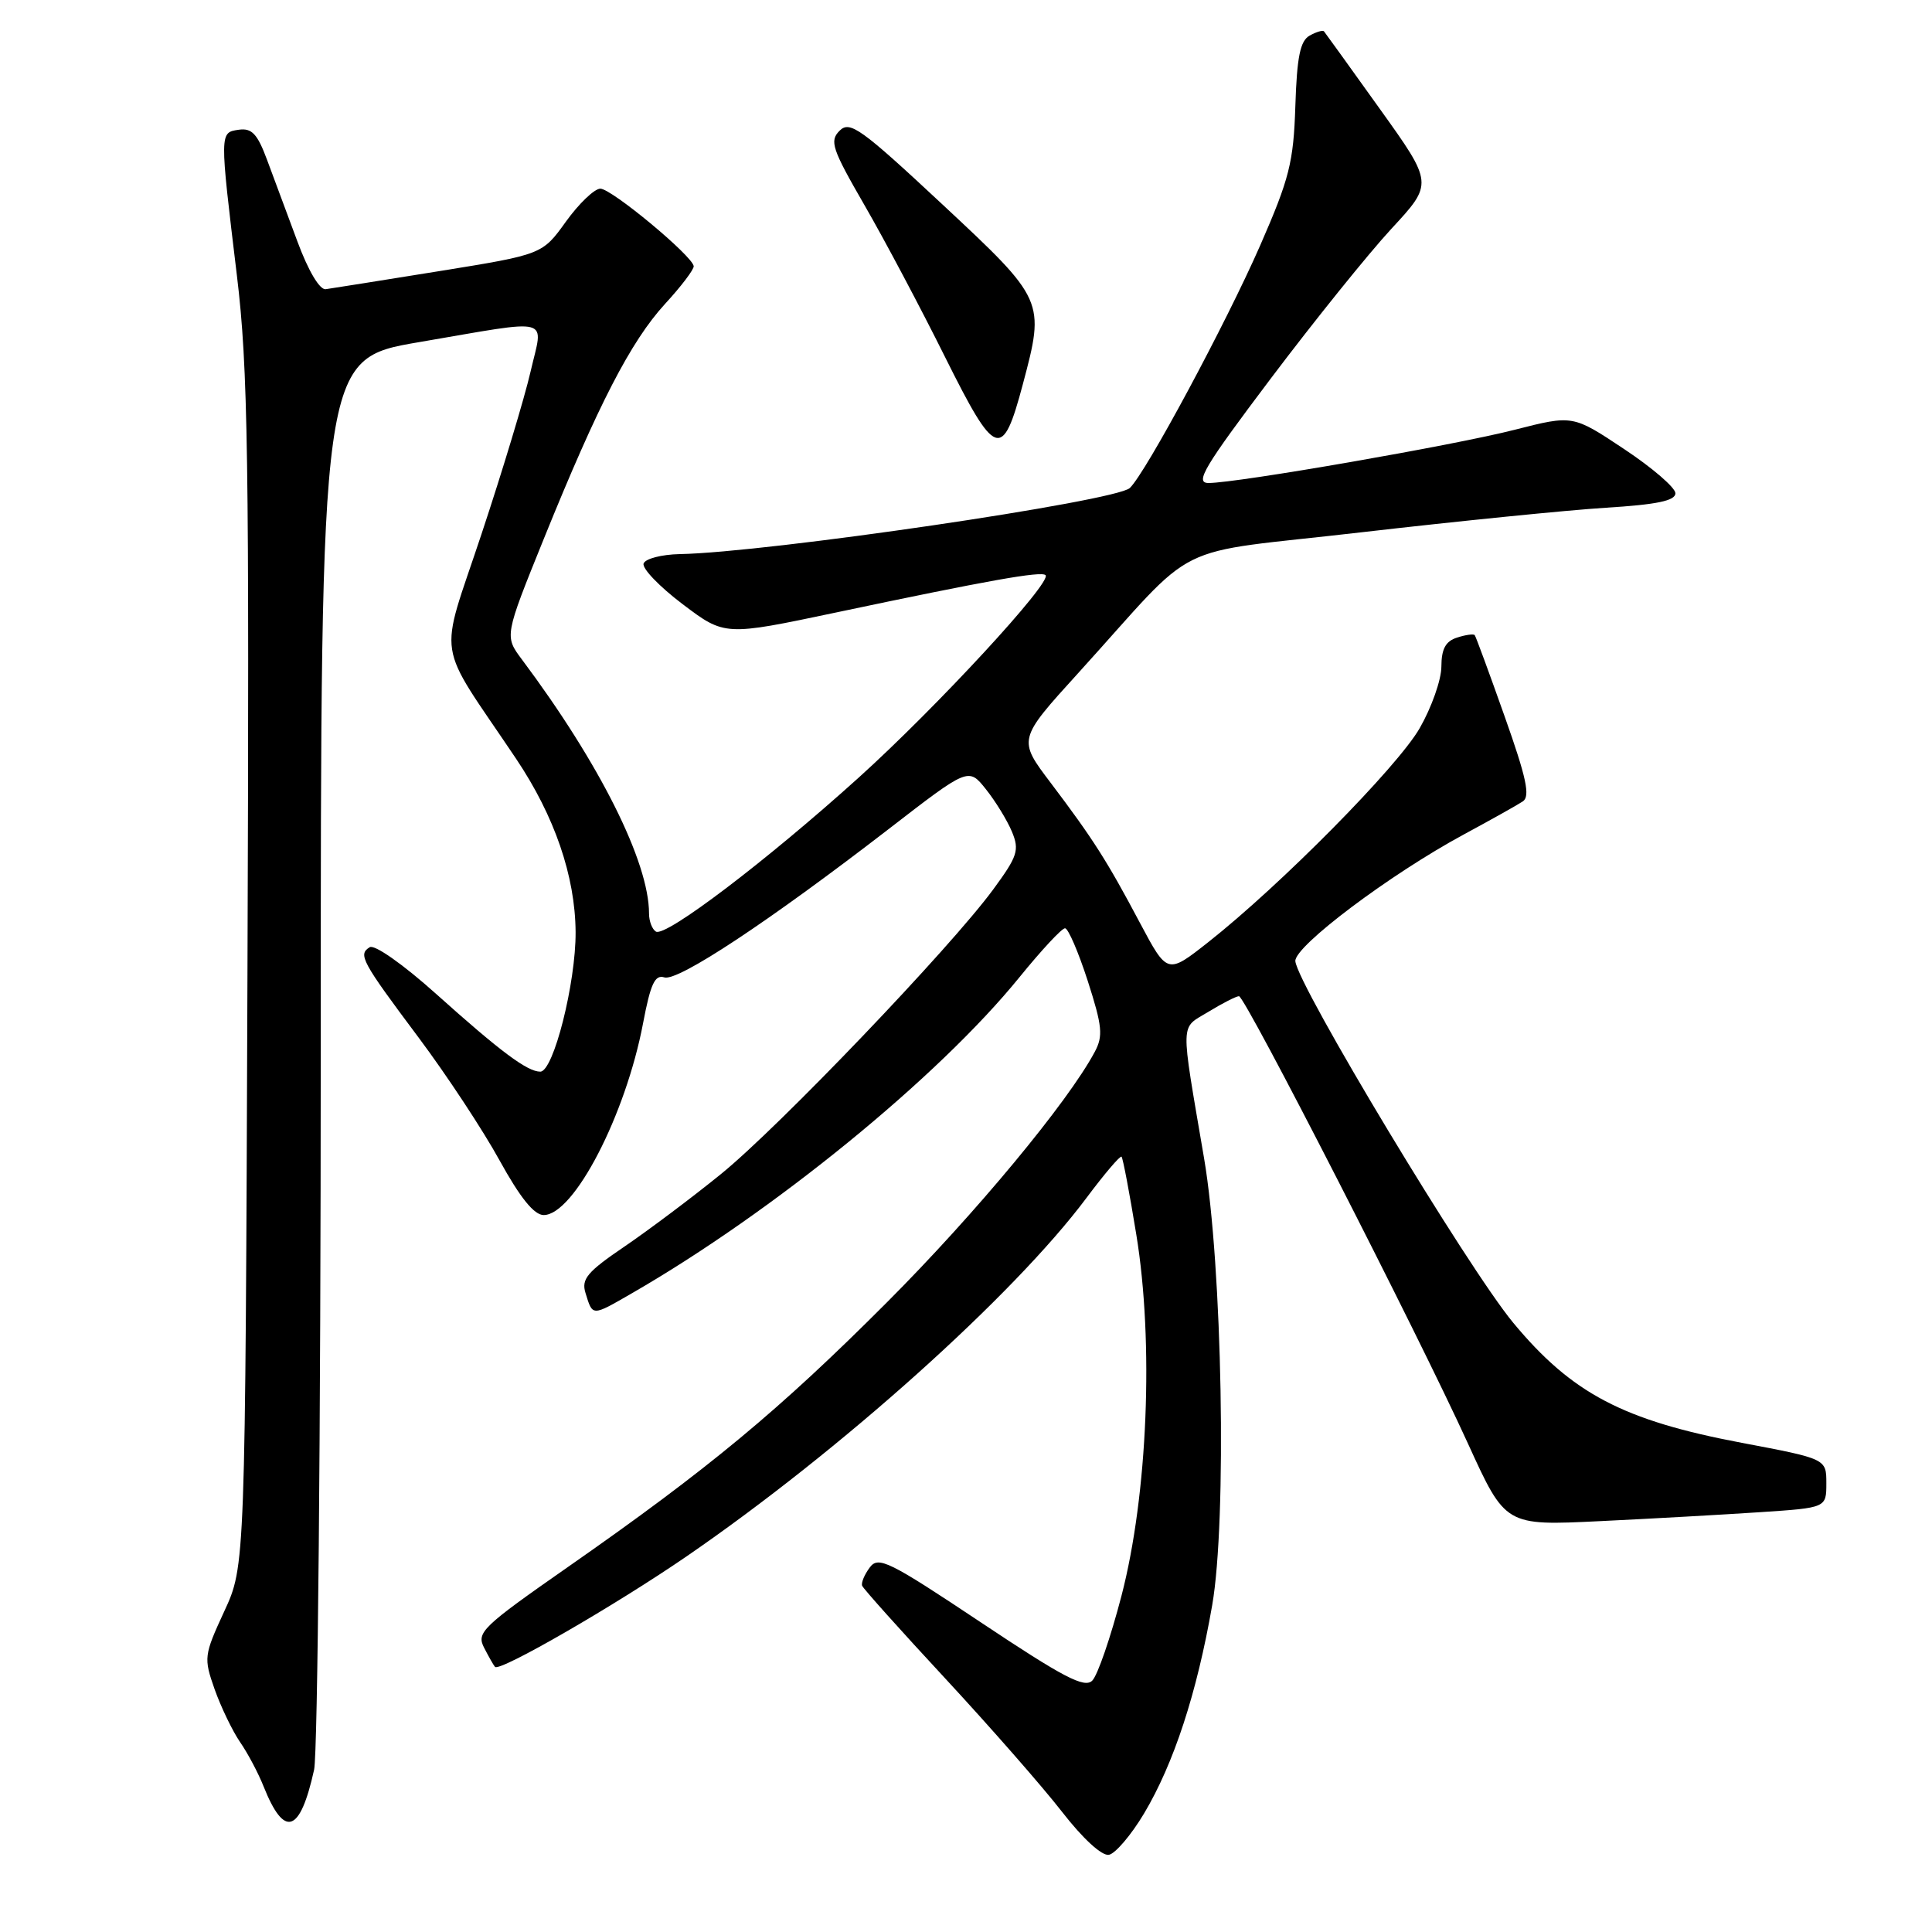 <?xml version="1.0" encoding="UTF-8" standalone="no"?>
<!DOCTYPE svg PUBLIC "-//W3C//DTD SVG 1.1//EN" "http://www.w3.org/Graphics/SVG/1.1/DTD/svg11.dtd" >
<svg xmlns="http://www.w3.org/2000/svg" xmlns:xlink="http://www.w3.org/1999/xlink" version="1.1" viewBox="0 0 256 256">
 <g >
 <path fill="currentColor"
d=" M 151.59 240.30 C 155.53 233.70 158.59 224.36 160.62 212.71 C 162.58 201.47 161.97 167.73 159.55 153.50 C 156.37 134.82 156.33 136.38 160.12 134.07 C 161.98 132.93 163.80 132.01 164.17 132.00 C 164.99 132.00 187.80 176.55 194.54 191.34 C 199.48 202.17 199.48 202.17 211.99 201.56 C 218.87 201.23 228.44 200.69 233.25 200.37 C 242.00 199.79 242.00 199.79 242.00 196.54 C 242.00 193.30 242.00 193.30 230.78 191.18 C 215.07 188.21 208.28 184.64 200.50 175.26 C 194.50 168.01 171.91 130.53 171.64 127.36 C 171.48 125.40 184.21 115.83 194.00 110.55 C 197.57 108.62 201.08 106.66 201.78 106.19 C 202.79 105.53 202.26 103.06 199.37 94.92 C 197.34 89.19 195.56 84.35 195.41 84.16 C 195.27 83.97 194.22 84.11 193.08 84.48 C 191.55 84.96 191.00 85.98 190.99 88.32 C 190.99 90.07 189.69 93.75 188.11 96.50 C 185.15 101.64 169.68 117.29 160.09 124.85 C 154.68 129.11 154.68 129.11 151.06 122.31 C 146.67 114.03 144.85 111.18 139.23 103.74 C 134.87 97.99 134.87 97.99 142.82 89.24 C 159.32 71.07 154.31 73.56 180.50 70.52 C 193.15 69.06 207.66 67.60 212.75 67.28 C 219.55 66.86 222.00 66.35 222.00 65.36 C 222.00 64.62 218.94 61.98 215.20 59.50 C 208.41 54.98 208.41 54.98 200.73 56.94 C 192.70 59.00 163.92 64.00 160.14 64.00 C 158.28 64.00 159.53 61.90 168.39 50.15 C 174.13 42.54 181.32 33.61 184.37 30.31 C 189.92 24.32 189.92 24.32 182.82 14.41 C 178.92 8.96 175.60 4.35 175.44 4.16 C 175.28 3.97 174.42 4.22 173.53 4.72 C 172.28 5.42 171.85 7.53 171.64 14.06 C 171.40 21.51 170.85 23.67 166.99 32.50 C 162.46 42.84 151.84 62.62 149.71 64.66 C 147.88 66.42 101.55 73.22 90.09 73.42 C 87.66 73.47 85.50 74.03 85.28 74.67 C 85.06 75.32 87.39 77.74 90.46 80.06 C 96.03 84.27 96.03 84.27 110.77 81.16 C 131.04 76.88 137.98 75.65 138.54 76.21 C 139.44 77.11 124.14 93.68 113.79 103.03 C 101.57 114.06 88.18 124.23 86.91 123.44 C 86.41 123.13 86.00 122.06 86.00 121.05 C 86.00 114.22 79.46 101.16 69.16 87.39 C 66.84 84.29 66.84 84.29 72.06 71.39 C 79.27 53.58 83.59 45.22 88.12 40.27 C 90.26 37.95 91.96 35.70 91.92 35.27 C 91.77 33.92 81.04 25.00 79.55 25.00 C 78.77 25.00 76.72 26.96 74.99 29.36 C 71.86 33.72 71.86 33.72 58.18 35.93 C 50.66 37.14 43.90 38.22 43.16 38.32 C 42.36 38.43 40.85 35.89 39.41 32.00 C 38.08 28.42 36.27 23.56 35.39 21.19 C 34.11 17.74 33.37 16.95 31.65 17.19 C 29.09 17.56 29.09 17.42 31.39 36.50 C 32.87 48.74 33.04 60.34 32.79 129.00 C 32.50 207.50 32.50 207.50 29.71 213.52 C 27.02 219.35 26.98 219.69 28.44 223.84 C 29.28 226.20 30.79 229.34 31.80 230.82 C 32.82 232.29 34.23 234.95 34.93 236.72 C 37.68 243.61 39.76 242.92 41.62 234.50 C 42.10 232.30 42.50 189.34 42.50 139.03 C 42.50 47.56 42.50 47.56 55.50 45.34 C 73.56 42.26 72.00 41.85 70.30 49.25 C 69.51 52.69 66.59 62.37 63.80 70.77 C 58.11 87.94 57.58 84.45 68.38 100.53 C 73.48 108.13 76.22 116.09 76.27 123.50 C 76.31 130.24 73.34 142.00 71.59 142.00 C 69.87 142.00 66.32 139.35 57.80 131.71 C 53.43 127.79 49.62 125.11 48.99 125.51 C 47.42 126.48 47.88 127.34 55.48 137.50 C 59.18 142.45 64.00 149.76 66.19 153.75 C 68.93 158.72 70.77 161.00 72.04 161.00 C 76.04 161.00 82.90 147.77 85.21 135.58 C 86.20 130.36 86.78 129.11 88.03 129.51 C 89.82 130.08 101.87 122.11 117.72 109.88 C 128.33 101.68 128.33 101.68 130.64 104.58 C 131.91 106.17 133.46 108.70 134.09 110.21 C 135.10 112.65 134.84 113.45 131.61 117.85 C 125.93 125.59 103.20 149.35 95.53 155.57 C 91.70 158.68 85.94 163.00 82.74 165.18 C 77.82 168.52 77.01 169.48 77.58 171.32 C 78.54 174.44 78.39 174.44 83.67 171.40 C 102.43 160.60 124.33 142.74 135.09 129.48 C 137.98 125.92 140.69 123.00 141.12 123.00 C 141.54 123.00 142.89 126.14 144.13 129.97 C 146.06 135.97 146.19 137.27 145.06 139.38 C 141.49 146.07 129.22 160.85 117.53 172.56 C 103.27 186.85 93.88 194.64 75.26 207.63 C 63.87 215.58 63.10 216.32 64.15 218.34 C 64.76 219.53 65.41 220.67 65.59 220.87 C 66.19 221.57 81.54 212.71 91.00 206.21 C 111.39 192.20 134.32 171.64 143.97 158.72 C 146.34 155.55 148.43 153.09 148.61 153.27 C 148.79 153.45 149.67 158.08 150.56 163.55 C 152.91 177.84 152.08 198.08 148.60 211.46 C 147.17 216.94 145.44 221.99 144.73 222.69 C 143.70 223.73 140.90 222.26 129.98 214.98 C 117.75 206.83 116.38 206.15 115.24 207.71 C 114.54 208.65 114.09 209.73 114.24 210.12 C 114.38 210.50 119.35 216.05 125.28 222.44 C 131.21 228.84 138.16 236.77 140.72 240.07 C 143.49 243.64 146.01 245.95 146.94 245.77 C 147.79 245.61 149.89 243.15 151.59 240.30 Z  M 135.53 50.92 C 138.48 39.84 138.44 39.74 124.89 27.10 C 114.05 16.99 112.61 15.96 111.25 17.32 C 109.89 18.68 110.24 19.72 114.54 27.17 C 117.19 31.75 122.01 40.84 125.26 47.38 C 131.93 60.76 132.83 61.07 135.53 50.92 Z "/>
</g>
</svg>